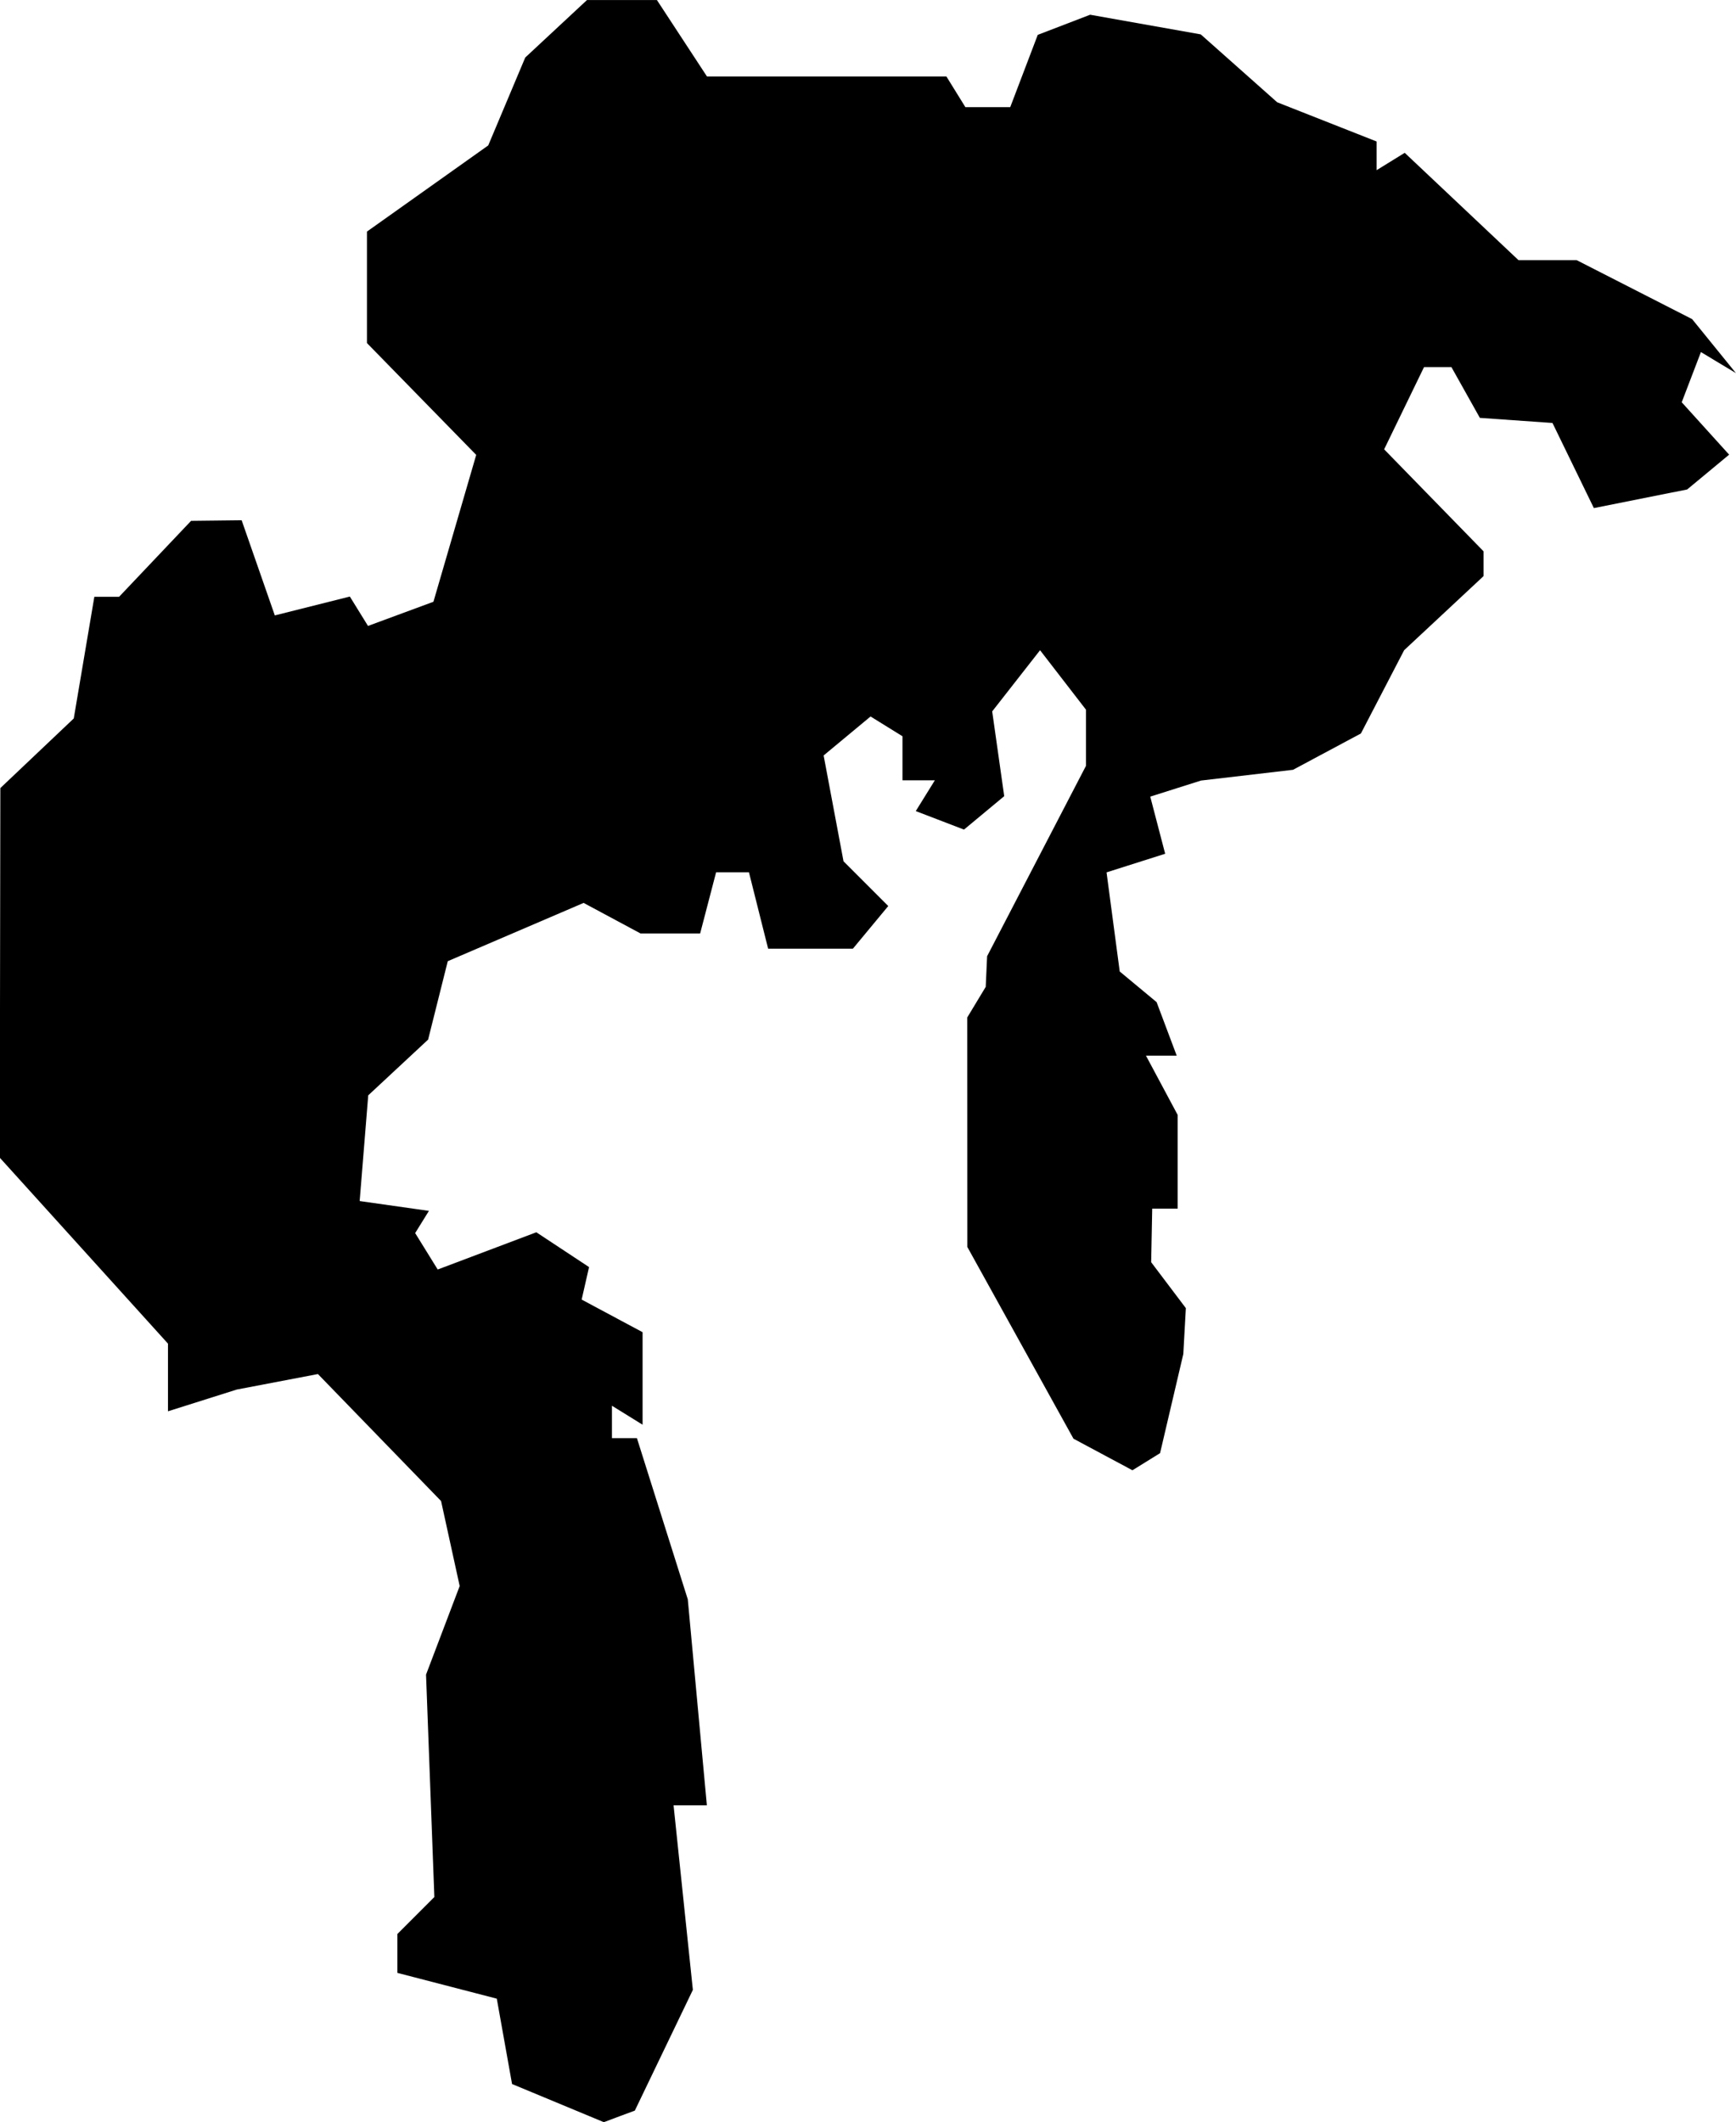 <?xml version="1.0" encoding="UTF-8" standalone="no"?>
<!-- Created with Inkscape (http://www.inkscape.org/) -->

<svg
   width="30.031mm"
   height="36.697mm"
   viewBox="0 0 30.031 36.697"
   version="1.1"
   id="svg1"
   xml:space="preserve"
   xmlns="http://www.w3.org/2000/svg"
   xmlns:svg="http://www.w3.org/2000/svg"><defs
     id="defs1" /><g
     id="layer1"
     transform="translate(-176.378,-30.855)"><path
       style="display:inline;fill:#000000;stroke-width:0.265"
       d="m 187.095,67.454 0.265,-0.098 0.502,-1.044 0.502,-1.044 -0.167,-1.596 -0.167,-1.596 h 0.288 0.288 l -0.165,-1.781 -0.165,-1.781 -0.44,-1.394 -0.44,-1.394 h -0.216 -0.216 v -0.28 -0.28 l 0.265,0.164 0.265,0.164 v -0.8 -0.8 l -0.527,-0.282 -0.527,-0.282 0.064,-0.281 0.064,-0.281 -0.456,-0.301 -0.456,-0.301 -0.853,0.322 -0.853,0.322 -0.195,-0.315 -0.195,-0.315 0.119,-0.192 0.119,-0.192 -0.599,-0.085 -0.599,-0.085 0.074,-0.914 0.074,-0.914 0.518,-0.482 0.518,-0.482 0.17,-0.678 0.17,-0.678 1.175,-0.504 1.175,-0.504 0.492,0.264 0.492,0.264 h 0.516 0.516 l 0.138,-0.529 0.138,-0.529 h 0.284 0.284 l 0.166,0.661 0.166,0.661 h 0.733 0.733 l 0.306,-0.369 0.306,-0.369 -0.387,-0.387 -0.387,-0.387 -0.172,-0.915 -0.172,-0.915 0.406,-0.337 0.406,-0.337 0.276,0.171 0.276,0.171 v 0.381 0.381 h 0.28 0.28 l -0.165,0.266 -0.165,0.266 0.417,0.16 0.417,0.16 0.348,-0.289 0.348,-0.289 -0.104,-0.733 -0.104,-0.733 0.414,-0.529 0.414,-0.529 0.397,0.514 0.397,0.514 v 0.486 0.486 l -0.855,1.646 -0.855,1.646 -0.012,0.265 -0.012,0.265 -0.16,0.265 -0.16,0.265 0.001,1.984 0.001,1.984 0.918,1.658 0.918,1.658 0.51,0.273 0.51,0.273 0.239,-0.148 0.239,-0.148 0.201,-0.857 0.201,-0.857 0.022,-0.397 0.022,-0.397 -0.3,-0.397 -0.3,-0.397 0.009,-0.463 0.009,-0.463 h 0.22 0.22 v -0.811 -0.811 l -0.274,-0.512 -0.274,-0.512 h 0.266 0.266 l -0.174,-0.463 -0.174,-0.463 -0.319,-0.265 -0.319,-0.265 -0.114,-0.857 -0.114,-0.857 0.507,-0.161 0.507,-0.161 -0.129,-0.494 -0.129,-0.494 0.439,-0.139 0.439,-0.139 0.796,-0.093 0.796,-0.093 0.587,-0.314 0.587,-0.314 0.374,-0.72 0.374,-0.72 0.687,-0.641 0.687,-0.641 v -0.214 -0.214 l -0.86,-0.882 -0.86,-0.882 0.345,-0.711 0.345,-0.711 h 0.237 0.237 l 0.246,0.439 0.246,0.439 0.628,0.044 0.628,0.044 0.358,0.736 0.358,0.736 0.807,-0.161 0.807,-0.161 0.363,-0.301 0.363,-0.301 -0.41,-0.453 -0.41,-0.453 0.166,-0.434 0.166,-0.434 0.303,0.182 0.303,0.182 -0.379,-0.467 -0.379,-0.467 -0.999,-0.51 -0.999,-0.51 h -0.503 -0.503 l -0.984,-0.928 -0.984,-0.928 -0.243,0.15 -0.243,0.15 v -0.248 -0.248 l -0.86,-0.339 -0.86,-0.339 -0.661,-0.587 -0.661,-0.587 -0.957,-0.17 -0.957,-0.17 -0.453,0.174 -0.453,0.174 -0.238,0.625 -0.238,0.625 h -0.388 -0.388 l -0.164,-0.265 -0.164,-0.265 h -2.071 -2.071 l -0.433,-0.661 -0.433,-0.661 h -0.605 -0.605 l -0.534,0.497 -0.534,0.497 -0.32,0.76 -0.32,0.76 -1.049,0.745 -1.049,0.745 v 0.964 0.964 l 0.945,0.967 0.945,0.967 -0.37,1.27 -0.37,1.27 -0.566,0.209 -0.566,0.209 -0.157,-0.254 -0.157,-0.254 -0.649,0.163 -0.649,0.163 -0.287,-0.823 -0.287,-0.823 -0.437,0.005 -0.437,0.005 -0.623,0.657 -0.623,0.657 h -0.214 -0.214 l -0.178,1.052 -0.178,1.052 -0.635,0.602 -0.635,0.602 -0.005,3.196 -0.005,3.196 1.455,1.608 1.455,1.608 v 0.585 0.585 l 0.595,-0.188 0.595,-0.188 0.702,-0.134 0.702,-0.134 1.065,1.098 1.065,1.098 0.161,0.735 0.161,0.735 -0.291,0.766 -0.291,0.766 0.072,1.923 0.072,1.923 -0.32,0.32 -0.32,0.32 v 0.336 0.336 l 0.86,0.223 0.86,0.223 0.132,0.738 0.132,0.738 0.794,0.33 0.794,0.33 z"
       id="path567" /></g></svg>
